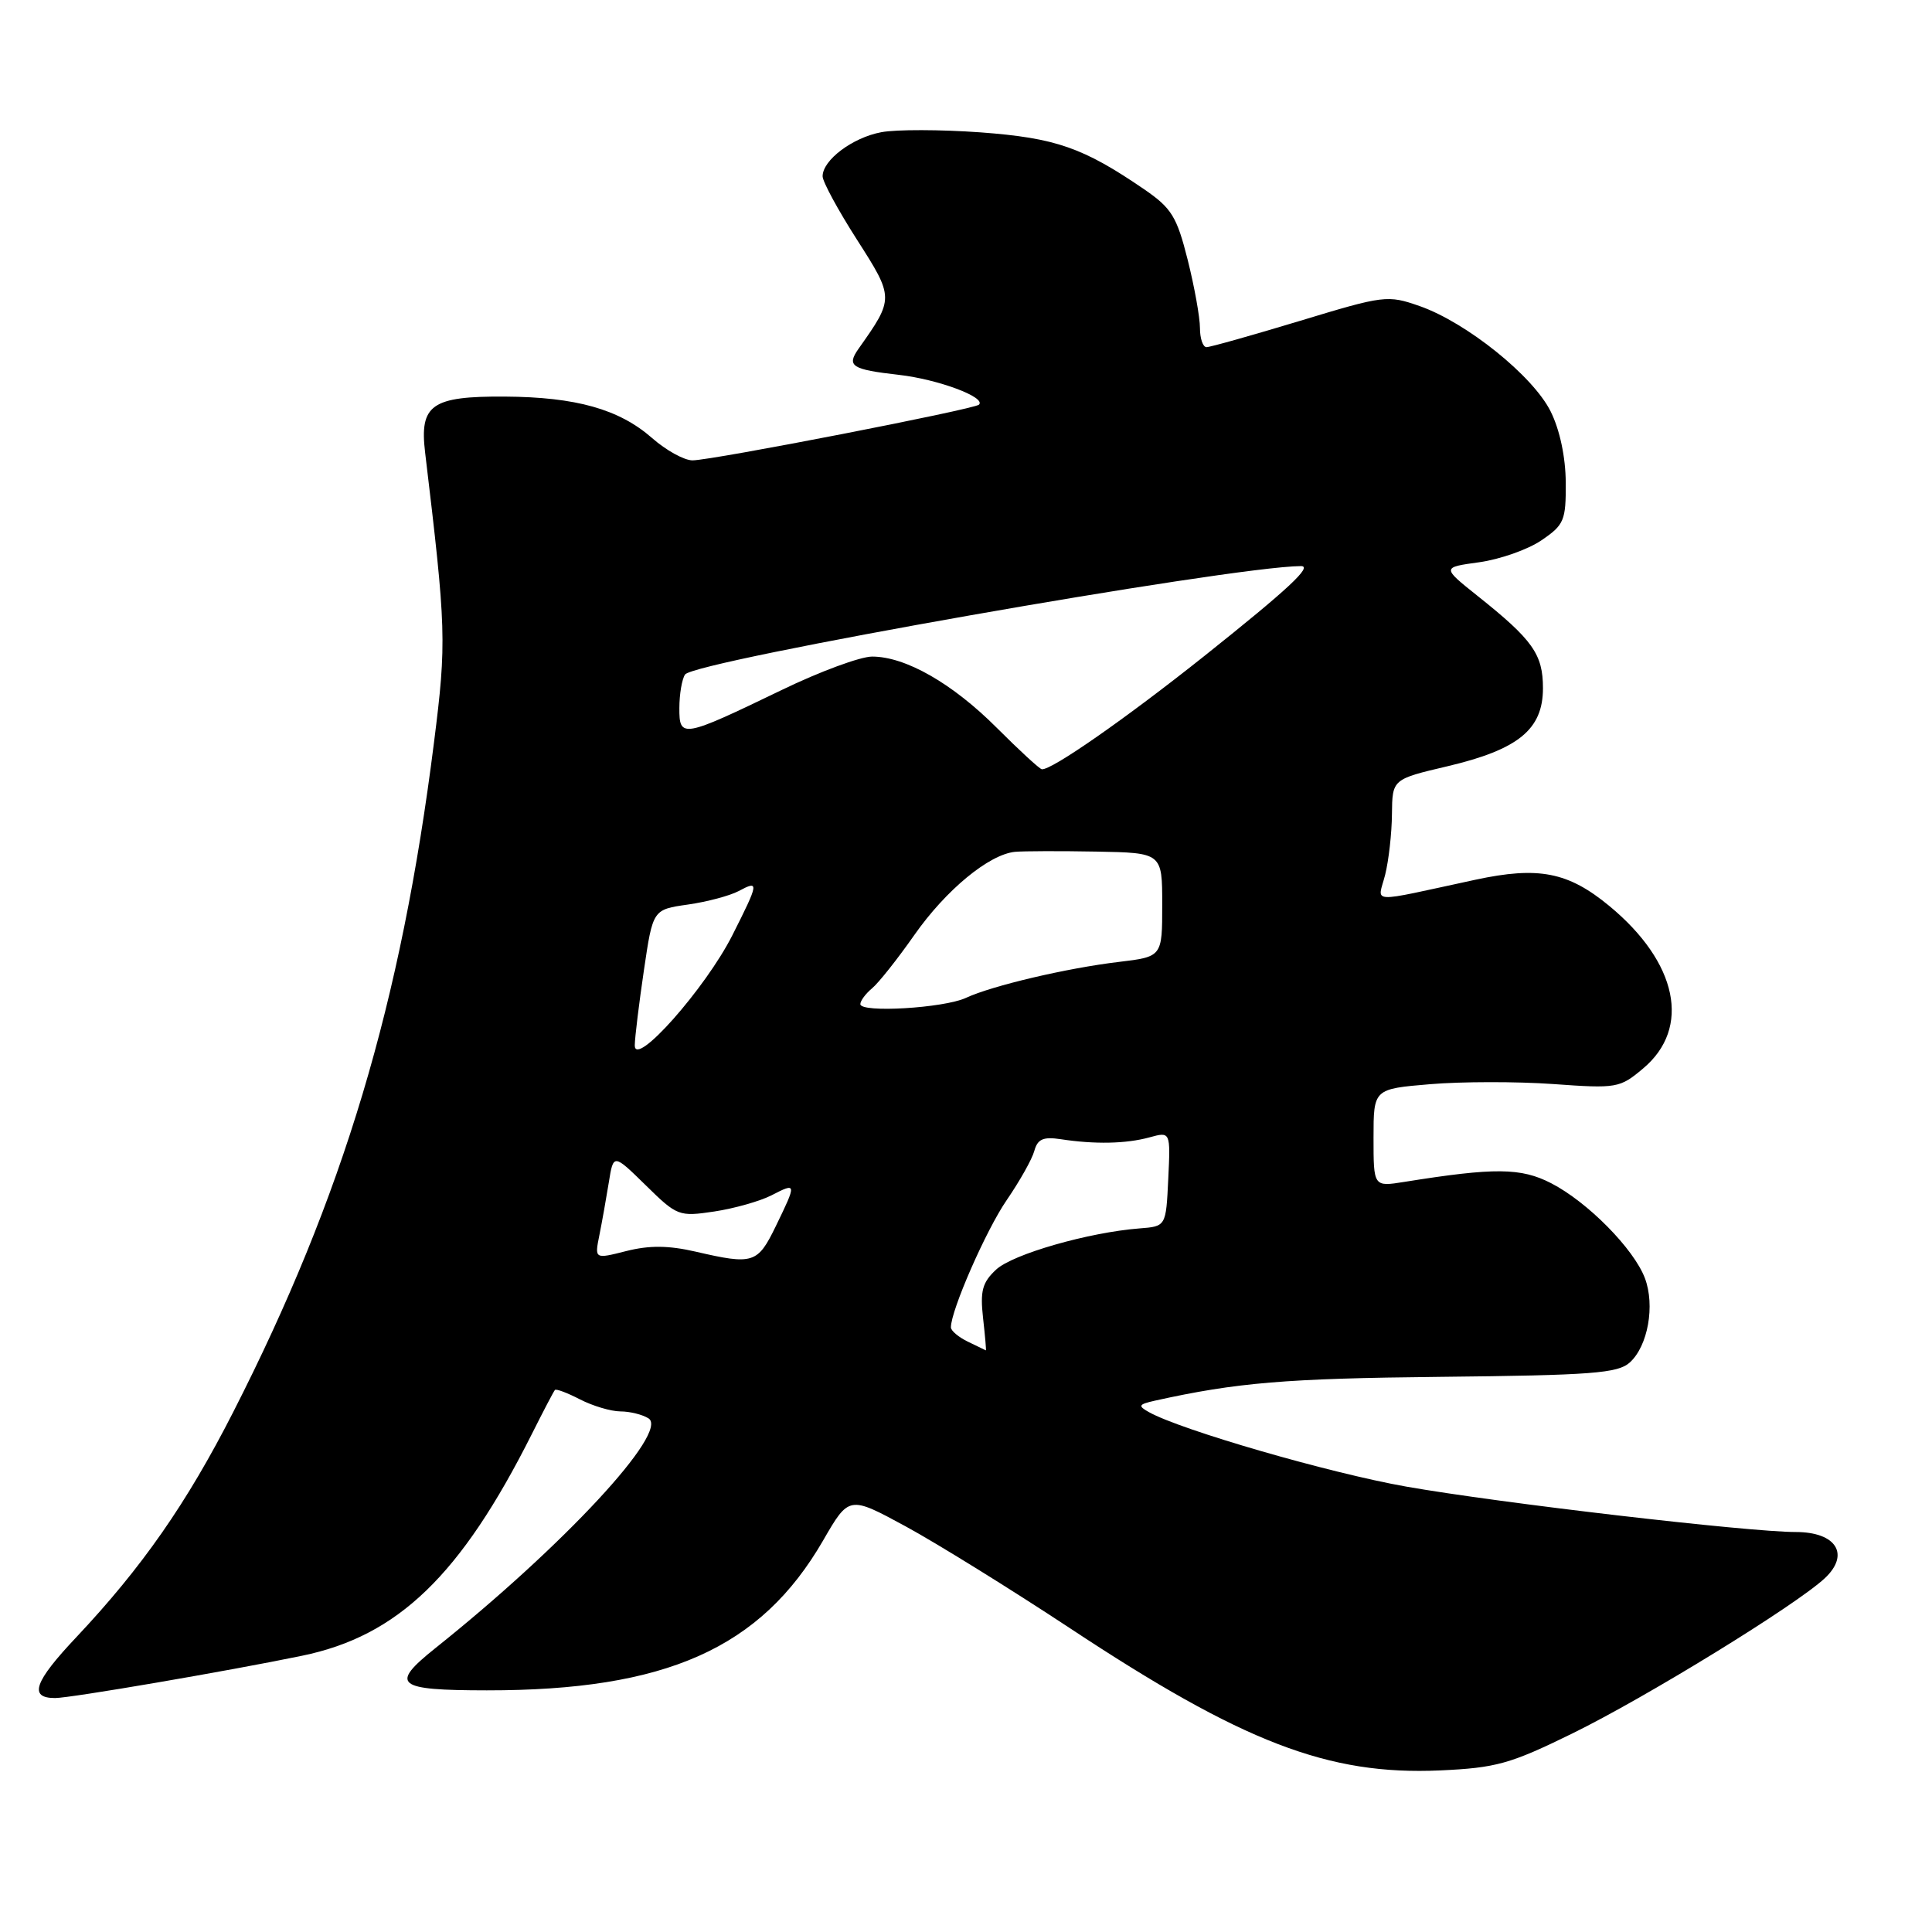 <?xml version="1.0" encoding="UTF-8" standalone="no"?>
<!DOCTYPE svg PUBLIC "-//W3C//DTD SVG 1.1//EN" "http://www.w3.org/Graphics/SVG/1.1/DTD/svg11.dtd" >
<svg xmlns="http://www.w3.org/2000/svg" xmlns:xlink="http://www.w3.org/1999/xlink" version="1.1" viewBox="0 0 256 256">
 <g >
 <path fill="currentColor"
d=" M 208.31 229.71 C 218.06 224.94 237.96 212.70 241.79 209.13 C 245.17 205.97 243.32 203.00 237.95 203.00 C 231.67 203.00 198.62 199.15 186.32 196.98 C 176.18 195.19 156.48 189.49 152.23 187.11 C 150.75 186.28 150.85 186.09 153.01 185.60 C 163.89 183.19 170.36 182.65 190.81 182.44 C 210.93 182.23 214.38 181.97 215.96 180.53 C 218.36 178.36 219.32 172.99 217.96 169.37 C 216.50 165.49 210.38 159.28 205.55 156.79 C 201.54 154.72 198.05 154.69 186.06 156.61 C 182.00 157.26 182.00 157.26 182.00 150.77 C 182.00 144.29 182.00 144.29 189.51 143.66 C 193.64 143.31 200.96 143.30 205.78 143.64 C 214.25 144.25 214.63 144.18 217.73 141.57 C 224.11 136.21 222.30 127.53 213.25 120.05 C 207.79 115.54 203.87 114.77 195.50 116.57 C 181.00 119.69 182.57 119.78 183.54 115.91 C 184.01 114.03 184.42 110.42 184.44 107.87 C 184.49 103.25 184.49 103.25 191.81 101.53 C 201.20 99.31 204.45 96.65 204.45 91.19 C 204.45 86.69 203.11 84.79 195.77 78.95 C 191.05 75.18 191.05 75.18 196.01 74.50 C 198.74 74.12 202.45 72.82 204.24 71.60 C 207.26 69.55 207.50 68.98 207.47 63.94 C 207.45 60.59 206.69 56.97 205.47 54.52 C 203.14 49.82 194.33 42.74 188.12 40.56 C 183.86 39.07 183.41 39.13 172.24 42.52 C 165.92 44.43 160.35 46.00 159.87 46.00 C 159.39 46.00 159.00 44.85 159.00 43.46 C 159.00 42.06 158.27 37.99 157.37 34.41 C 155.93 28.69 155.24 27.58 151.62 25.09 C 143.51 19.54 139.88 18.28 129.93 17.54 C 124.67 17.16 118.75 17.14 116.77 17.52 C 112.97 18.23 109.00 21.21 109.00 23.36 C 109.00 24.07 111.05 27.85 113.56 31.77 C 118.48 39.46 118.48 39.54 113.77 46.20 C 112.14 48.51 112.84 48.96 119.11 49.67 C 124.28 50.26 130.69 52.64 129.72 53.62 C 129.10 54.23 94.32 61.00 91.76 61.00 C 90.66 61.00 88.25 59.67 86.40 58.04 C 82.04 54.22 76.34 52.61 66.90 52.55 C 57.19 52.49 55.57 53.62 56.33 59.96 C 59.13 83.34 59.19 85.04 57.51 98.35 C 53.15 132.94 45.49 158.49 30.90 187.11 C 24.74 199.20 18.81 207.70 10.12 216.93 C 4.52 222.86 3.77 225.00 7.30 225.00 C 9.32 225.00 30.13 221.44 40.00 219.40 C 52.74 216.78 61.06 208.75 70.48 190.00 C 72.00 186.97 73.37 184.35 73.53 184.18 C 73.69 184.00 75.18 184.56 76.86 185.43 C 78.53 186.29 80.94 187.01 82.20 187.02 C 83.47 187.02 85.14 187.44 85.93 187.94 C 88.71 189.70 74.70 204.81 57.66 218.41 C 51.60 223.26 52.48 223.97 64.50 223.98 C 88.26 224.00 100.79 218.42 109.05 204.15 C 112.50 198.18 112.50 198.18 120.00 202.25 C 124.12 204.49 133.88 210.54 141.69 215.69 C 164.70 230.91 176.00 235.25 190.81 234.59 C 198.24 234.25 200.09 233.74 208.31 229.71 Z  M 128.25 177.78 C 127.01 177.18 126.00 176.33 126.00 175.88 C 126.00 173.62 130.68 162.95 133.40 159.01 C 135.10 156.53 136.75 153.61 137.05 152.51 C 137.48 150.93 138.23 150.60 140.55 150.95 C 145.05 151.64 149.20 151.56 152.30 150.71 C 155.10 149.94 155.10 149.94 154.80 156.22 C 154.50 162.50 154.50 162.50 151.00 162.77 C 144.27 163.29 134.18 166.18 131.99 168.23 C 130.16 169.93 129.86 171.06 130.26 174.64 C 130.53 177.04 130.70 178.97 130.63 178.93 C 130.56 178.90 129.49 178.38 128.25 177.78 Z  M 79.42 163.67 C 79.77 161.93 80.33 158.78 80.67 156.68 C 81.28 152.86 81.28 152.86 85.56 157.05 C 89.72 161.14 89.96 161.23 94.65 160.53 C 97.30 160.13 100.72 159.16 102.24 158.38 C 105.57 156.66 105.58 156.75 102.80 162.47 C 100.39 167.43 99.82 167.62 92.18 165.85 C 88.57 165.02 86.05 165.00 82.99 165.77 C 78.78 166.84 78.78 166.84 79.42 163.67 Z  M 84.11 138.50 C 84.13 137.40 84.68 132.91 85.33 128.51 C 86.51 120.52 86.51 120.52 91.14 119.86 C 93.68 119.50 96.71 118.69 97.88 118.07 C 100.62 116.60 100.57 116.93 97.05 123.91 C 93.49 130.96 84.06 141.60 84.11 138.50 Z  M 114.00 133.05 C 114.00 132.61 114.70 131.67 115.55 130.96 C 116.41 130.25 118.93 127.07 121.15 123.90 C 125.34 117.92 131.06 113.20 134.51 112.87 C 135.60 112.77 140.44 112.75 145.25 112.84 C 154.00 113.00 154.00 113.00 154.00 119.88 C 154.00 126.77 154.00 126.77 148.25 127.46 C 141.36 128.28 131.46 130.61 128.00 132.22 C 125.08 133.58 114.00 134.24 114.00 133.05 Z  M 132.09 96.45 C 126.21 90.56 119.99 87.00 115.56 87.00 C 114.01 87.00 108.64 88.98 103.62 91.41 C 90.42 97.78 90.00 97.86 90.02 93.82 C 90.02 91.99 90.36 90.00 90.77 89.38 C 91.94 87.59 162.95 75.08 172.37 75.01 C 174.00 74.99 170.75 78.02 159.61 86.90 C 149.21 95.18 139.32 102.08 138.05 101.93 C 137.75 101.90 135.07 99.43 132.09 96.45 Z "/>
</g>
</svg>